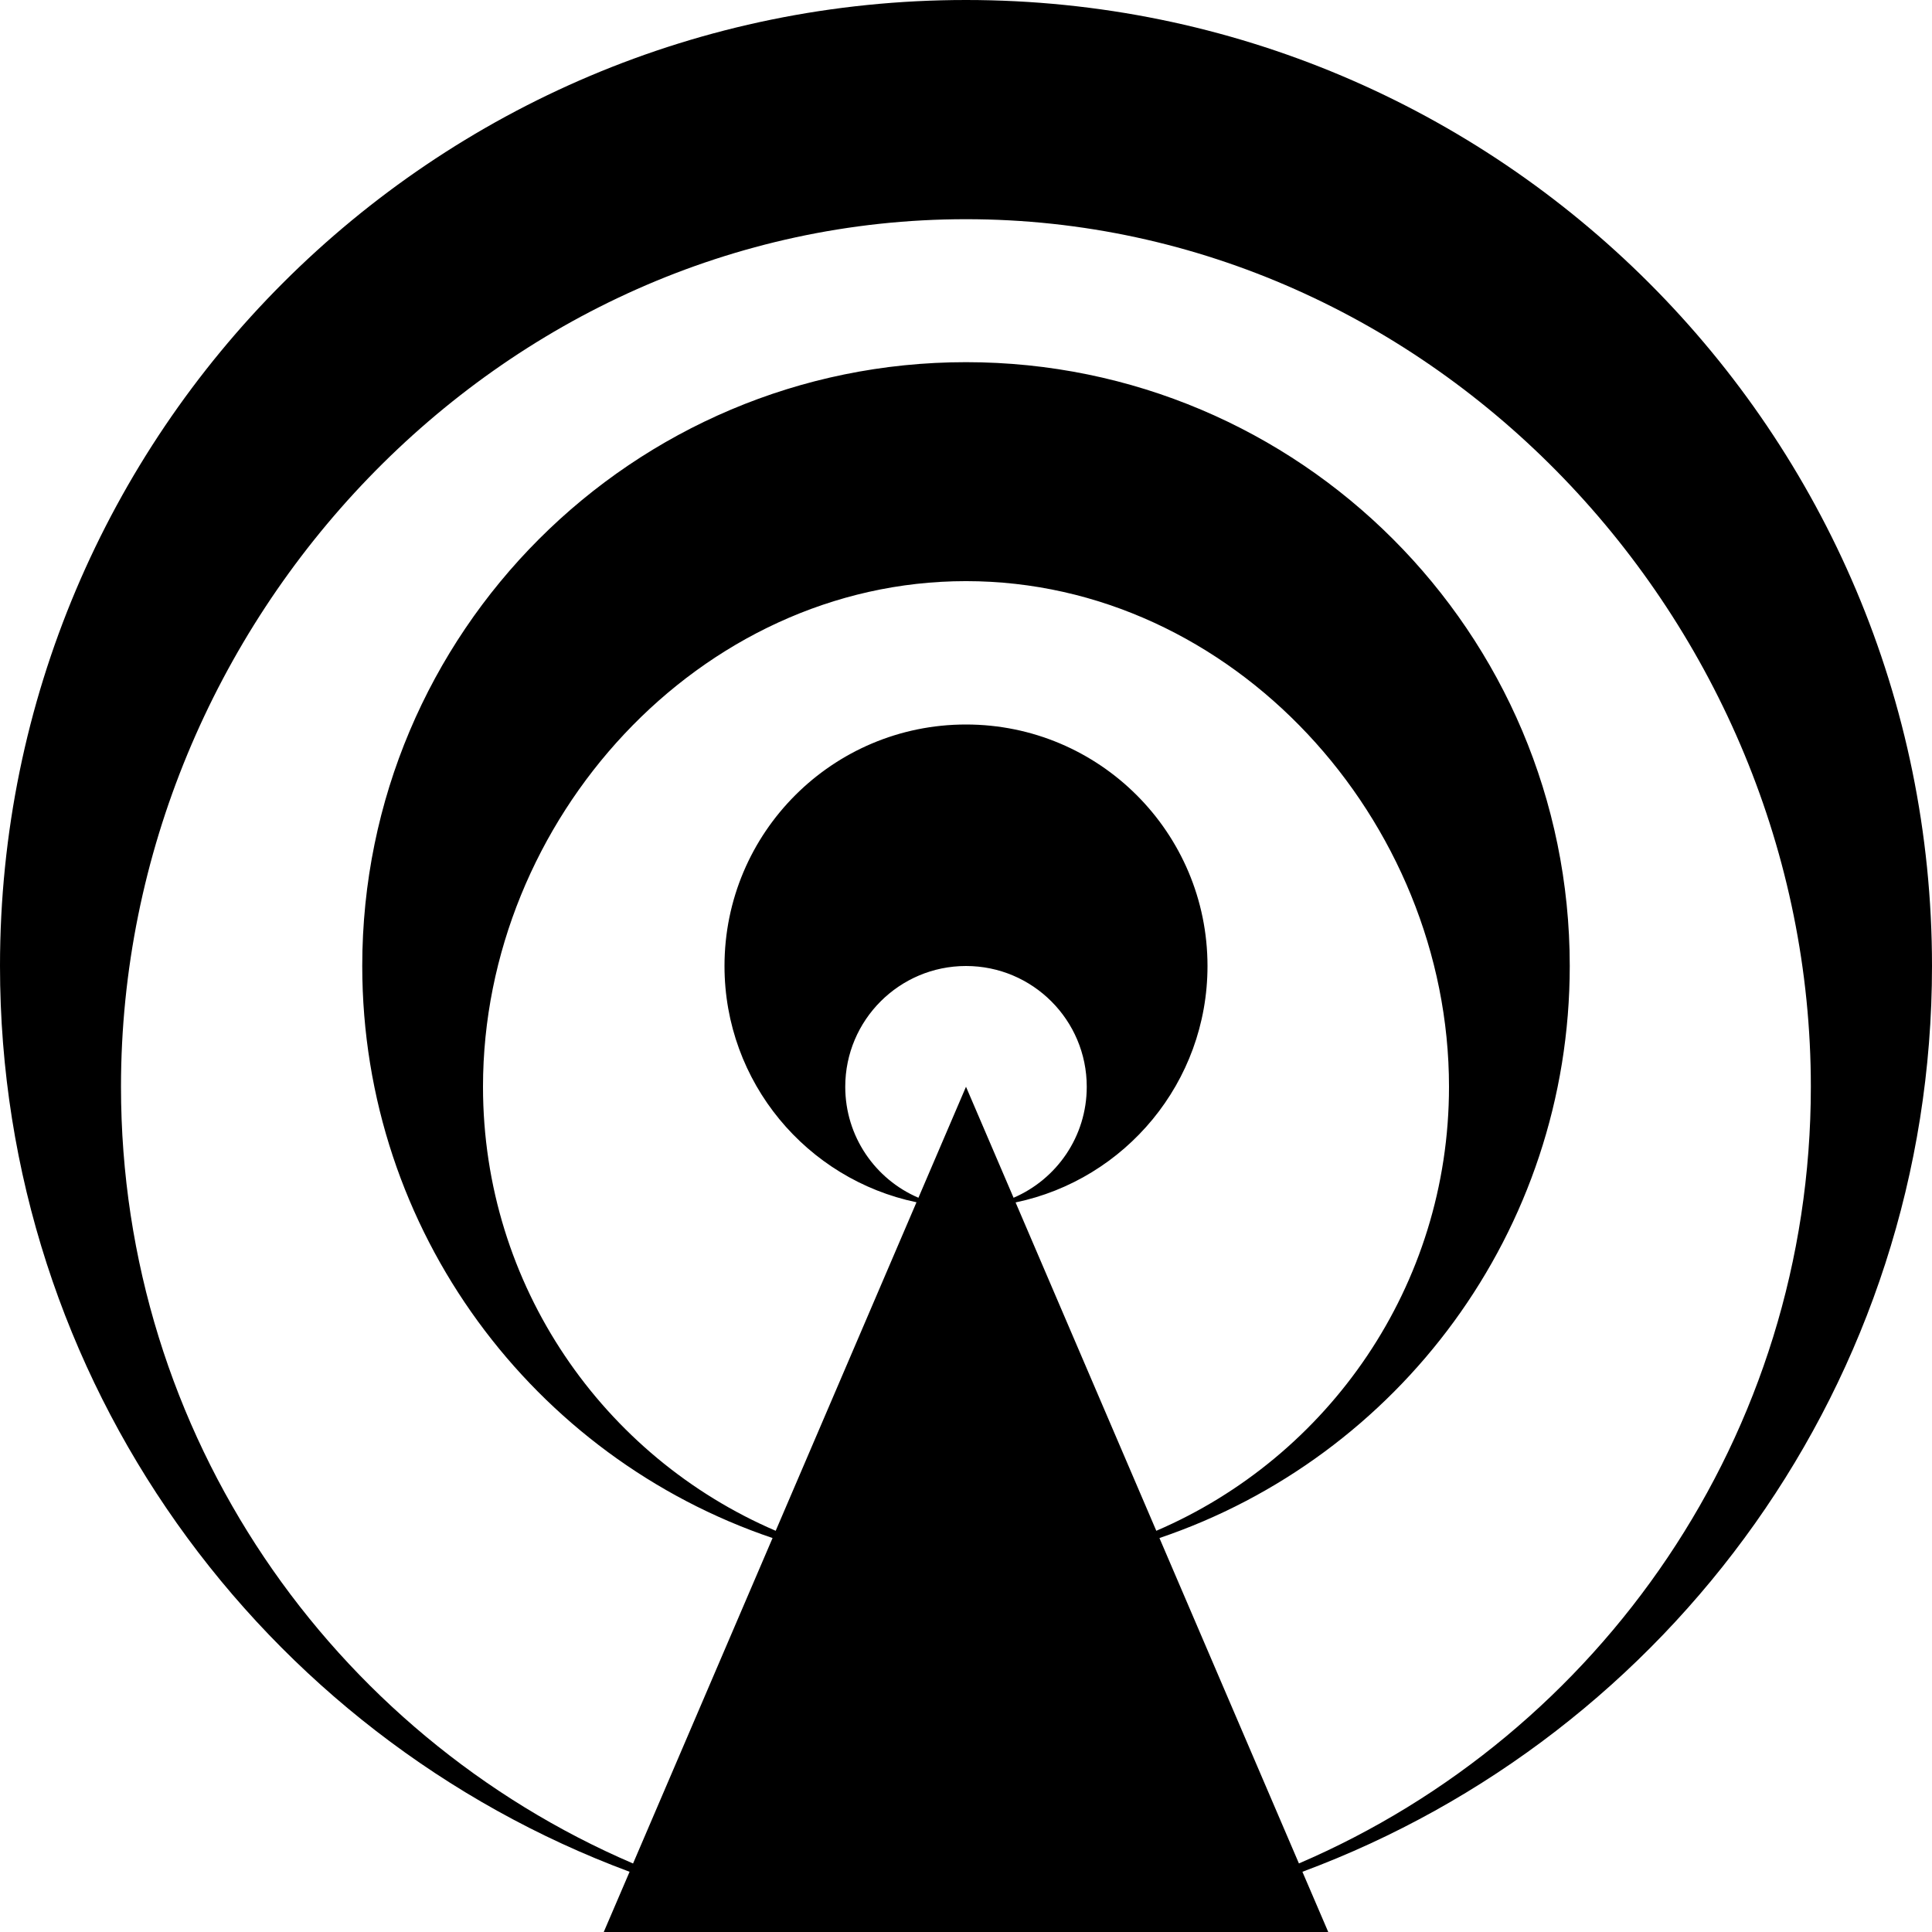 <!-- Generated by IcoMoon.io -->
<svg version="1.1" xmlns="http://www.w3.org/2000/svg" width="24" height="24" viewBox="0 0 24 24">
<path d="M24 12c0-6.627-5.373-12-12-12s-12 5.373-12 12c0 5.158 3.254 9.555 7.821 11.252l-0.321 0.748h9l-0.321-0.748c4.567-1.697 7.821-6.094 7.821-11.252zM11.409 14.879c-0.535-0.229-0.909-0.76-0.909-1.379 0-0.828 0.672-1.5 1.5-1.5s1.5 0.672 1.5 1.5c0 0.619-0.374 1.149-0.909 1.379l-0.591-1.379-0.591 1.379zM12.616 14.937c1.362-0.284 2.384-1.491 2.384-2.937 0-1.657-1.343-3-3-3s-3 1.343-3 3c0 1.446 1.023 2.651 2.385 2.935l-1.749 4.081c-2.138-0.918-3.636-3.042-3.636-5.516 0-3.314 2.686-6.281 6-6.281s6 2.968 6 6.281c0 2.474-1.498 4.598-3.636 5.516l-1.748-4.079zM16.136 23.149l-1.733-4.043c2.964-1.002 5.097-3.805 5.097-7.107 0-4.142-3.358-7.5-7.5-7.5s-7.5 3.358-7.5 7.5c0 3.302 2.134 6.105 5.097 7.107l-1.733 4.043c-3.74-1.605-6.361-5.321-6.361-9.649 0-5.797 4.699-10.777 10.496-10.777s10.496 4.981 10.496 10.777c0 4.328-2.62 8.044-6.361 9.649z"></path>
</svg>
